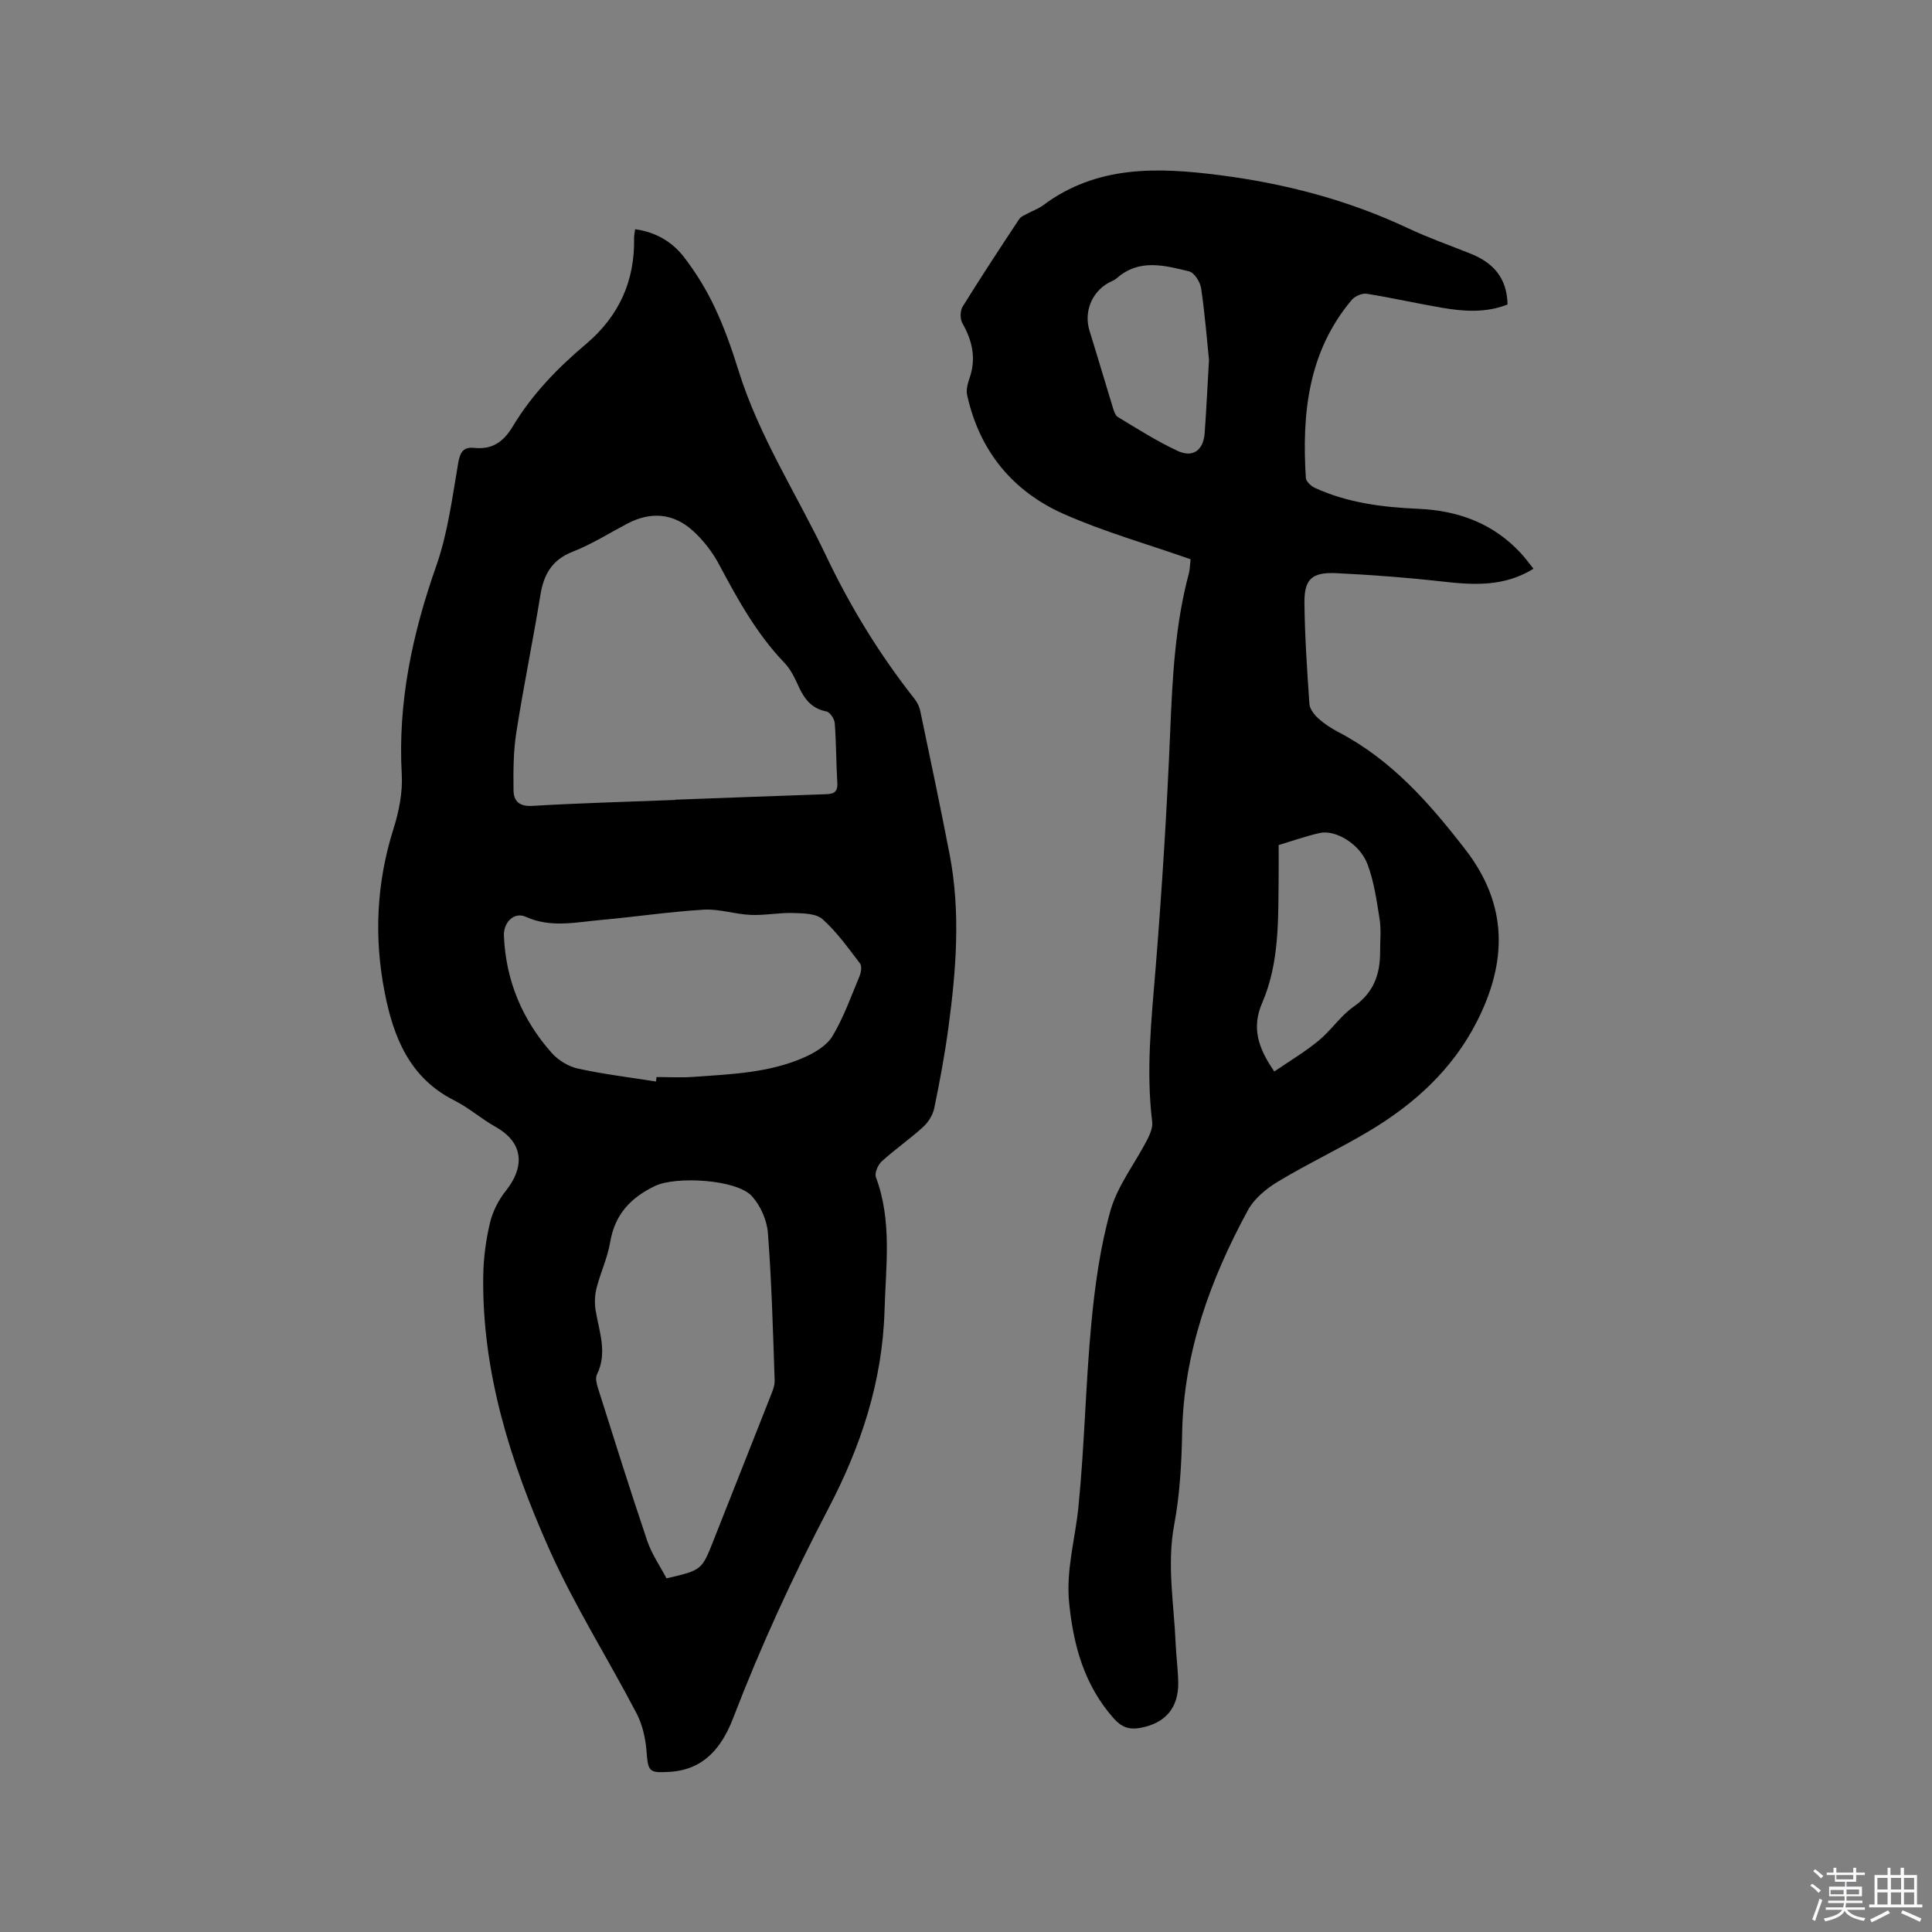 <svg enable-background="new 0 0 400 400" viewBox="0 0 400 400" xmlns="http://www.w3.org/2000/svg"><rect x="0" y="0" width="400" height="400" fill="#808080" stroke="none"/><path d="m374.8 390.4.4-.4c.7.5 1.3 1 1.8 1.4l-.5.5c-.5-.6-1.1-1.1-1.7-1.5zm1 7.3-.6-.3c.5-1.4 1.1-2.8 1.5-4.3.2.1.4.2.6.3-.5 1.3-1 2.8-1.5 4.3zm-.4-10.3.4-.4c.4.3 1 .8 1.7 1.4l-.5.5c-.4-.5-1-1-1.6-1.5zm2.5.3h1.7v-1h.6v1h3.5v-1h.6v1h1.8v.5h-1.8v1.4h-2v1h3.2v2h-3.2v.9h3.3v.5h-3.4c0 .3-.1.6-.1.9h4v.5h-3.7c.7.9 1.9 1.5 3.8 1.7-.1.2-.2.4-.3.6-2.1-.4-3.5-1.1-4-2.1-.4 1-1.8 1.7-4 2.2-.1-.2-.2-.4-.3-.6 2.1-.4 3.4-1 3.8-1.8h-3.4v-.5h3.6c.1-.3.1-.6.2-.9h-3.3v-.5h3.4c0-.3 0-.6 0-.9h-3.2v-2h3.3v-1h-2.1v-1.4h-1.7v-.5zm1.1 3.5v1h2.7c0-.3 0-.4 0-.4 0-.1 0-.2 0-.2 0-.1 0-.2 0-.3h-2.7zm1.2-3v.9h3.5v-.9zm4.7 3h-2.6v.6.4h2.6z" fill="#fbfafc"/><path d="m393.6 386.7h.6v1.5h2.7v6.1h1.1v.6h-11v-.6h1.1v-6.1h2.7v-1.5h.6v1.5h2.1v-1.5zm-2.7 8.8.4.6c-1.2.6-2.5 1.3-3.8 1.9-.1-.2-.2-.4-.3-.6 1.2-.6 2.5-1.2 3.7-1.9zm-2.2-6.7v2.4h2.1v-2.4zm0 3v2.5h2.1v-2.5zm2.8-3v2.4h2.1v-2.4zm0 3v2.5h2.1v-2.5zm6 6.1c-1.4-.7-2.7-1.3-3.9-1.8l.3-.6c1.5.6 2.7 1.2 3.9 1.7zm-1.2-9.1h-2.1v2.4h2.1zm-2.1 3v2.5h2.1v-2.5z" fill="#fbfafc"/><g fill="#010000"><path d="m131.5 47.46c4.23.58 7.63 2.58 10.05 5.69 2.5 3.23 4.69 6.8 6.43 10.49 1.98 4.19 3.54 8.63 4.92 13.07 4.25 13.67 12.07 25.62 18.15 38.4 5.05 10.61 11.07 20.42 18.3 29.59.57.72 1.01 1.64 1.19 2.54 2.06 9.84 4.14 19.68 6.05 29.55 2.33 12.03 1.38 24.08-.25 36.09-.75 5.56-1.78 11.09-2.92 16.58-.29 1.41-1.23 2.9-2.31 3.88-2.74 2.49-5.82 4.62-8.56 7.11-.79.72-1.52 2.43-1.2 3.28 3.38 9.07 2.05 18.35 1.78 27.65-.43 14.66-4.9 28.1-11.59 40.89-7.37 14.09-14 28.48-19.7 43.32-2.31 6.02-5.95 10.81-13.17 11.25-4.38.27-4.48-.05-4.82-4.34-.21-2.63-.84-5.43-2.05-7.75-5.98-11.45-12.95-22.44-18.18-34.21-7.94-17.86-13.85-36.46-13.57-56.39.05-3.68.55-7.42 1.4-11 .56-2.35 1.78-4.73 3.29-6.62 3.71-4.64 3.98-9.79-2.13-13.22-2.95-1.66-5.55-3.97-8.56-5.48-9.24-4.65-12.58-13.06-14.4-22.33-2.24-11.41-1.72-22.72 1.82-33.91 1.13-3.58 1.92-7.53 1.71-11.24-.84-15 2.21-29.18 7.16-43.24 2.39-6.8 3.3-14.16 4.54-21.32.39-2.28 1.15-3.29 3.33-3.06 3.74.4 6.07-1.31 7.95-4.44 3.96-6.6 9.27-12.09 15.13-17.03 6.86-5.78 10.19-13.1 9.99-22.06 0-.5.13-1.01.22-1.74zm8.27 118.16c0-.02 0-.03 0-.05 10.26-.38 20.52-.77 30.78-1.12 1.61-.05 2.94-.07 2.81-2.34-.25-4.12-.22-8.26-.53-12.38-.07-.88-.99-2.29-1.73-2.43-3.09-.6-4.59-2.61-5.78-5.24-.78-1.72-1.65-3.53-2.94-4.86-5.72-5.97-9.64-13.07-13.48-20.29-1.36-2.56-3.23-5-5.37-6.95-4.08-3.75-8.81-4.09-13.63-1.56-3.75 1.97-7.36 4.27-11.28 5.8-4.33 1.69-6.04 4.7-6.74 9.01-1.54 9.5-3.5 18.92-4.98 28.43-.62 3.94-.63 8-.58 12 .03 2.21 1.18 3.38 3.93 3.21 9.83-.59 19.68-.84 29.52-1.23zm-1.78 161.16c7.32-1.7 7.31-1.71 9.73-7.84 3.88-9.85 7.8-19.68 11.67-29.53.46-1.17 1.04-2.43.99-3.63-.34-10.17-.62-20.35-1.39-30.49-.2-2.64-1.52-5.65-3.3-7.62-3.16-3.52-15.74-4.18-20.02-2.15-5.14 2.44-8.38 5.94-9.35 11.7-.54 3.21-1.99 6.25-2.8 9.42-.37 1.46-.45 3.11-.21 4.6.72 4.44 2.51 8.8.28 13.34-.36.73-.07 1.91.21 2.8 3.35 10.57 6.66 21.16 10.21 31.66.94 2.76 2.67 5.23 3.98 7.74zm-2.18-102.86c.04-.31.08-.62.12-.93 2.54 0 5.1.15 7.62-.03 7.81-.56 15.72-.82 23.02-4.07 2.19-.97 4.64-2.45 5.8-4.39 2.31-3.88 3.85-8.23 5.6-12.43.32-.77.5-2.05.09-2.59-2.43-3.18-4.79-6.52-7.75-9.16-1.37-1.22-4.04-1.23-6.13-1.29-2.92-.09-5.86.52-8.78.39-3.25-.14-6.51-1.27-9.72-1.08-7.08.42-14.11 1.49-21.18 2.12-5.22.46-10.43 1.71-15.65-.65-2.39-1.08-4.63 1.13-4.52 3.93.38 9.25 3.78 17.34 9.86 24.22 1.35 1.54 3.48 2.84 5.47 3.28 5.32 1.17 10.76 1.82 16.15 2.68z"/><path d="m246.5 115.79c-8.93-3.14-17.84-5.65-26.23-9.36-10.62-4.7-17.48-13.07-20.03-24.61-.23-1.05.07-2.32.44-3.37 1.47-4.11.69-7.82-1.42-11.51-.51-.88-.49-2.59.04-3.45 3.78-6.11 7.74-12.12 11.7-18.11.37-.56 1.18-.86 1.82-1.21 1.02-.56 2.17-.94 3.09-1.63 11.17-8.36 23.73-7.93 36.67-6.27 13.56 1.75 26.56 5.15 38.95 10.99 4.21 1.98 8.62 3.53 12.94 5.26 4.62 1.85 7.55 4.96 7.65 10.52-4.4 1.75-8.99 1.47-13.56.68-5.21-.89-10.38-2.07-15.6-2.9-.97-.15-2.46.51-3.12 1.3-9.03 10.74-10.31 23.55-9.48 36.84.05.74 1.09 1.69 1.9 2.06 6.77 3.1 14.01 4 21.34 4.32 8.29.36 15.55 3 21.28 9.2.92.99 1.71 2.1 2.61 3.21-5.98 3.71-12.23 3.4-18.65 2.67-7.36-.83-14.75-1.4-22.14-1.75-5.11-.24-6.68 1.22-6.63 6.18.08 6.97.55 13.94 1.03 20.89.07 1.04.98 2.21 1.81 2.97 1.24 1.13 2.7 2.08 4.19 2.86 10.98 5.73 18.85 14.69 26.29 24.32 8.93 11.55 8.64 23.37 2.34 35.7-5.02 9.82-12.88 16.97-22.19 22.54-6.17 3.69-12.73 6.76-18.89 10.47-2.44 1.46-4.97 3.54-6.29 5.97-7.8 14.37-13.29 29.45-13.61 46.11-.12 6.34-.48 12.76-1.64 18.97-1.56 8.33-.04 16.47.3 24.69.11 2.65.48 5.28.53 7.93.1 5.34-2.67 8.52-7.86 9.47-2.31.42-3.88-.14-5.51-1.98-6.06-6.85-8.31-14.98-9.21-23.86-.69-6.8 1.23-13.17 1.9-19.75 1.28-12.64 1.49-25.4 2.68-38.05.74-7.87 1.83-15.83 3.96-23.42 1.45-5.16 5.04-9.72 7.56-14.6.6-1.16 1.24-2.6 1.09-3.82-1.31-10.62-.16-21.13.7-31.71 1.32-16.37 2.35-32.77 3.03-49.18.46-11.04 1-22 3.88-32.72.2-.81.2-1.67.34-2.86zm18.23 59.17c0 2.21.02 4.32 0 6.43-.1 8.89.2 17.89-3.41 26.25-2.23 5.15-.84 9.34 2.51 14.2 3.07-2.1 6.3-4.02 9.17-6.38 2.61-2.14 4.54-5.15 7.28-7.06 4.15-2.88 5.48-6.72 5.46-11.4-.01-2.22.24-4.49-.1-6.66-.61-3.84-1.15-7.78-2.5-11.38-1.58-4.24-6.66-7.25-9.94-6.49-2.79.63-5.48 1.59-8.47 2.49zm-14.42-100.43c-.39-3.75-.82-9.33-1.63-14.85-.19-1.31-1.42-3.24-2.5-3.5-5.08-1.23-10.33-2.68-14.97 1.43-.46.41-1.1.62-1.66.92-3.57 1.98-5.17 6.1-3.98 9.94 1.63 5.23 3.16 10.49 4.78 15.73.24.77.52 1.8 1.11 2.15 4.05 2.44 8.07 5.01 12.35 7 3.18 1.48 5.33-.13 5.6-3.65.33-4.44.53-8.88.9-15.17z"/></g></svg>